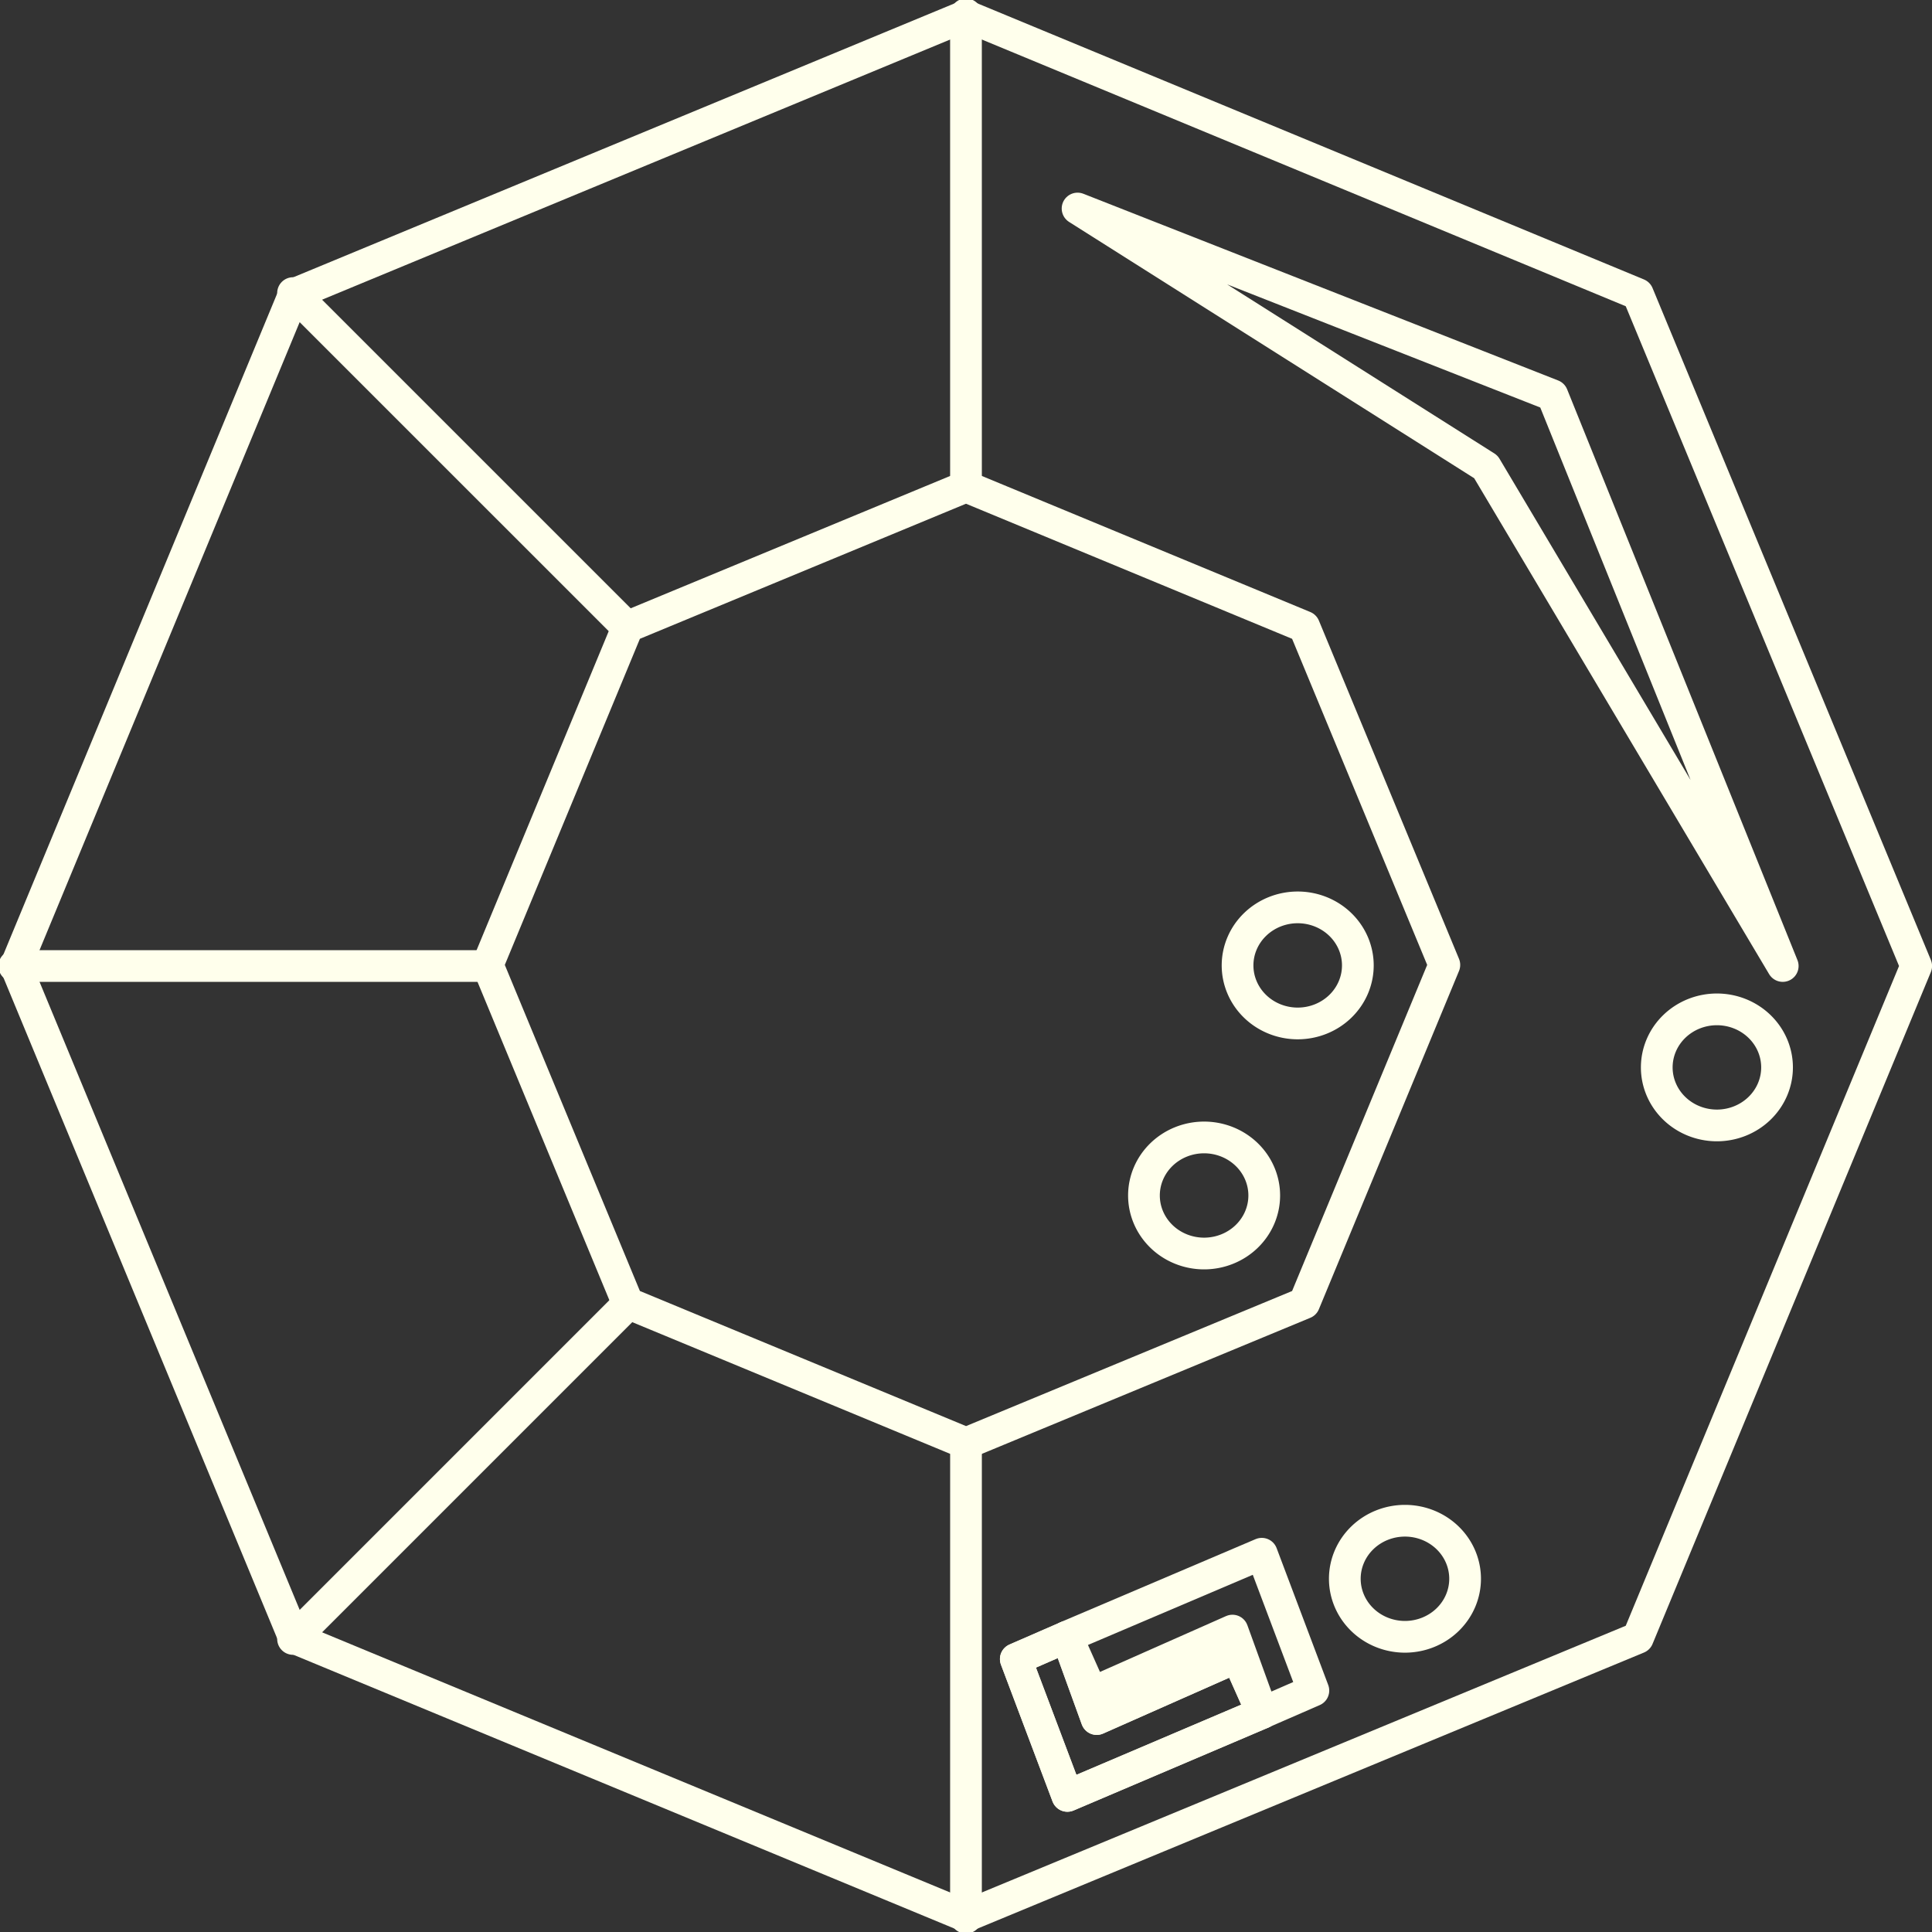 <?xml version="1.0" encoding="UTF-8" standalone="no"?>
<svg
   xmlns:dc="http://purl.org/dc/elements/1.1/"
   xmlns:cc="http://creativecommons.org/ns#"
   xmlns:rdf="http://www.w3.org/1999/02/22-rdf-syntax-ns#"
   xmlns:svg="http://www.w3.org/2000/svg"
   xmlns="http://www.w3.org/2000/svg"
   xmlns:sodipodi="http://sodipodi.sourceforge.net/DTD/sodipodi-0.dtd"
   xmlns:inkscape="http://www.inkscape.org/namespaces/inkscape"
   width="61.003"
   height="61.003"
   viewBox="0 0 16.14 16.14"
   version="1.1"
   id="svg8"
   sodipodi:docname="base.svg"
   inkscape:version="1.0.2 (e86c870879, 2021-01-15)">
  <rect x="0" y="0" width="16.14" height="16.14" fill="#333333" stroke="none"/>
  <defs
     id="defs2">
    <style
       id="style2338"><![CDATA[
.class1 {
  fill:none;
  paint-order:fill markers stroke;
  stroke:#ffffec;
  stroke-dasharray:none;
  stroke-linecap:round;
  stroke-linejoin:round;
  stroke-miterlimit:4;
  stroke-opacity:1;
  stroke-width:0.265;
}
]]></style>
  </defs>
  <sodipodi:namedview
     id="base"
     pagecolor="#ff64ff"
     bordercolor="#666666"
     borderopacity="1.0"
     inkscape:pageopacity="0"
     inkscape:pageshadow="2"
     inkscape:zoom="5.6568543"
     inkscape:cx="-12.913709"
     inkscape:cy="25.614128"
     inkscape:document-units="px"
     inkscape:current-layer="layer1"
     inkscape:document-rotation="0"
     showgrid="false"
     inkscape:pagecheckerboard="false"
     showborder="false"
     showguides="true"
     inkscape:guide-bbox="true"
     inkscape:window-width="1920"
     inkscape:window-height="1020"
     inkscape:window-x="1440"
     inkscape:window-y="0"
     inkscape:window-maximized="1"
     fit-margin-top="0"
     fit-margin-left="0"
     fit-margin-right="0"
     fit-margin-bottom="0"
     units="px">
    <sodipodi:guide
       position="8.07,8.07"
       orientation="0,1"
       id="guide1670"
       inkscape:label=""
       inkscape:locked="false"
       inkscape:color="rgb(0,0,255)" />
    <sodipodi:guide
       position="8.07,8.07"
       orientation="-1,0"
       id="guide1672"
       inkscape:label=""
       inkscape:locked="false"
       inkscape:color="rgb(0,0,255)" />
  </sodipodi:namedview>
  <g
     inkscape:label="Layer 1"
     inkscape:groupmode="layer"
     id="layer1"
     transform="translate(8.07,8.07)">
    <g
       id="g1668"
       transform="translate(-0.027,0.134)"
       class="class1">
      <g
         id="g1650"
         style="stroke-width:0.265;stroke-miterlimit:4;stroke-dasharray:none;paint-order:fill markers stroke;fill:none;stroke:#ffffec;stroke-opacity:1;stroke-linejoin:round;stroke-linecap:round">
        <path
           id="path849"
           style="fill:none;fill-opacity:1;stroke:#ffffec;stroke-width:0.265;stroke-linecap:round;stroke-linejoin:round;stroke-opacity:1;stroke-miterlimit:4;stroke-dasharray:none;paint-order:fill markers stroke"
           d="M 7.965,-0.134 5.64,5.479 0.027,7.804 -5.586,5.479 -7.911,-0.134 -5.586,-5.747 0.027,-8.072 5.64,-5.747 7.965,-0.134"
           sodipodi:nodetypes="ccccccccc" />
        <path
           style="fill:none;stroke:#ffffec;stroke-width:0.265;stroke-linecap:round;stroke-linejoin:round;stroke-miterlimit:4;stroke-dasharray:none;stroke-opacity:1;paint-order:fill markers stroke"
           d="M 4.37,-4.575 6.85,-0.405 4.926,-5.173 0.959,-6.733 4.37,-4.575"
           id="path877"
           sodipodi:nodetypes="ccccc"
           transform="translate(0,0.271)" />
        <path
           id="path1577"
           style="fill:none;fill-opacity:1;stroke:#ffffec;stroke-width:0.265;stroke-linecap:round;stroke-linejoin:round;stroke-miterlimit:4;stroke-dasharray:none;stroke-dashoffset:0;stroke-opacity:1;paint-order:fill markers stroke"
           d="M 2.632,6.271 2.423,5.802 1.249,6.322 1,5.635 0.573,5.821 1.004,6.964 2.632,6.271"
           sodipodi:nodetypes="ccccccc"
           transform="translate(-0.13,-0.165)" />
        <path
           id="path1580"
           style="fill:none;fill-opacity:1;stroke:#ffffec;stroke-width:0.265;stroke-linecap:round;stroke-linejoin:round;stroke-miterlimit:4;stroke-dasharray:none;stroke-dashoffset:0;stroke-opacity:1;paint-order:fill markers stroke"
           d="M 2.632,6.271 2.423,5.802 1.249,6.322 1,5.635 0.573,5.821 1.004,6.964 2.632,6.271"
           sodipodi:nodetypes="ccccccc"
           transform="translate(-0.13,-0.165)" />
        <path
           id="path1582"
           style="fill:none;fill-opacity:1;stroke:#ffffec;stroke-width:0.265;stroke-linecap:round;stroke-linejoin:round;stroke-miterlimit:4;stroke-dasharray:none;stroke-dashoffset:0;stroke-opacity:1;paint-order:fill markers stroke"
           d="M 2.632,6.271 2.423,5.802 1.249,6.322 1,5.635 0.573,5.821 1.004,6.964 2.632,6.271"
           sodipodi:nodetypes="ccccccc"
           transform="rotate(180,1.751,5.87)" />
        <path
           id="path1586"
           style="font-variation-settings:normal;opacity:1;vector-effect:none;fill:none;fill-opacity:1;fill-rule:evenodd;stroke:#ffffec;stroke-width:1;stroke-linecap:round;stroke-linejoin:round;stroke-miterlimit:4;stroke-dasharray:none;stroke-dashoffset:0;stroke-opacity:1;paint-order:fill markers stroke;stop-color:#000000;stop-opacity:1"
           transform="matrix(0.265,0,0,0.265,1.374,1.214)"
           d="M 10.651,14.231 A 1.896,1.83 0 0 1 8.755,16.06 1.896,1.83 0 0 1 6.859,14.231 1.896,1.83 0 0 1 8.755,12.401 1.896,1.83 0 0 1 10.651,14.231 Z" />
        <path
           id="ellipse1588"
           style="font-variation-settings:normal;opacity:1;vector-effect:none;fill:none;fill-opacity:1;fill-rule:evenodd;stroke:#ffffec;stroke-width:1;stroke-linecap:round;stroke-linejoin:round;stroke-miterlimit:4;stroke-dasharray:none;stroke-dashoffset:0;stroke-opacity:1;paint-order:fill markers stroke;stop-color:#000000;stop-opacity:1"
           transform="matrix(0.265,0,0,0.265,3.98,-3.058)"
           d="M 10.651,14.231 A 1.896,1.83 0 0 1 8.755,16.06 1.896,1.83 0 0 1 6.859,14.231 1.896,1.83 0 0 1 8.755,12.401 1.896,1.83 0 0 1 10.651,14.231 Z" />
        <path
           id="path1590"
           style="fill:none;fill-opacity:0.978;stroke:#ffffec;stroke-width:1;stroke-linecap:round;stroke-linejoin:round;stroke-miterlimit:4;stroke-dasharray:none;stroke-dashoffset:0;stroke-opacity:1;paint-order:fill markers stroke"
           transform="matrix(0.265,0,0,0.265,2.0654885e-4,5.825)"
           d="m 0.101,-7.442 -10.663,-4.417 -4.417,-10.662 4.417,-10.663 10.663,-4.417 10.663,4.417 4.417,10.663 -4.417,10.663 -10.662,4.417"
           sodipodi:nodetypes="ccccccccc" />
        <path
           style="fill:none;fill-opacity:1;stroke:#ffffec;stroke-width:1;stroke-linecap:round;stroke-linejoin:round;stroke-opacity:1;stroke-miterlimit:4;stroke-dasharray:none;paint-order:fill markers stroke"
           d="m -29.901,-0.505 14.923,1.17e-6"
           id="path1594"
           transform="scale(0.265)" />
        <path
           style="fill:none;stroke:#ffffec;stroke-width:1;stroke-linecap:round;stroke-linejoin:round;stroke-opacity:1;stroke-miterlimit:4;stroke-dasharray:none;paint-order:fill markers stroke"
           d="m -21.113,-21.719 10.553,10.552"
           id="path1596"
           transform="scale(0.265)" />
        <path
           style="fill:none;stroke:#ffffec;stroke-width:1;stroke-linecap:round;stroke-linejoin:round;stroke-opacity:1;stroke-miterlimit:4;stroke-dasharray:none;paint-order:fill markers stroke"
           d="M -21.113,20.709 -10.561,10.157"
           id="path1604"
           transform="scale(0.265)" />
        <path
           id="ellipse1606"
           style="font-variation-settings:normal;opacity:1;vector-effect:none;fill:none;fill-opacity:1;fill-rule:evenodd;stroke:#ffffec;stroke-width:1;stroke-linecap:round;stroke-linejoin:round;stroke-miterlimit:4;stroke-dasharray:none;stroke-dashoffset:0;stroke-opacity:1;paint-order:fill markers stroke;stop-color:#000000;stop-opacity:1"
           transform="matrix(0.265,0,0,0.265,-0.304,-1.988)"
           d="M 10.651,14.231 A 1.896,1.83 0 0 1 8.755,16.06 1.896,1.83 0 0 1 6.859,14.231 1.896,1.83 0 0 1 8.755,12.401 1.896,1.83 0 0 1 10.651,14.231 Z" />
        <path
           id="ellipse1608"
           style="font-variation-settings:normal;opacity:1;vector-effect:none;fill:none;fill-opacity:1;fill-rule:evenodd;stroke:#ffffec;stroke-width:1;stroke-linecap:round;stroke-linejoin:round;stroke-miterlimit:4;stroke-dasharray:none;stroke-dashoffset:0;stroke-opacity:1;paint-order:fill markers stroke;stop-color:#000000;stop-opacity:1"
           transform="matrix(0.265,0,0,0.265,0.478,-3.91)"
           d="M 10.651,14.231 A 1.896,1.83 0 0 1 8.755,16.06 1.896,1.83 0 0 1 6.859,14.231 1.896,1.83 0 0 1 8.755,12.401 1.896,1.83 0 0 1 10.651,14.231 Z" />
      </g>
      <path
         style="fill:none;stroke:#ffffec;stroke-width:1;stroke-linecap:round;stroke-linejoin:round;stroke-opacity:1;stroke-miterlimit:4;stroke-dasharray:none;paint-order:fill markers stroke"
         d="m 0.101,-30.507 7.8025e-4,14.922"
         id="path1598"
         transform="scale(0.265)" />
      <path
         style="fill:none;stroke:#ffffec;stroke-width:1;stroke-linecap:round;stroke-linejoin:round;stroke-opacity:1;stroke-miterlimit:4;stroke-dasharray:none;paint-order:fill markers stroke"
         d="M 0.102,14.574 0.101,29.496"
         id="path1602"
         transform="scale(0.265)" />
    </g>
    <path
       style="display:none;fill:#000000;fill-opacity:1;stroke:#3fffec;stroke-width:1px;stroke-linecap:butt;stroke-linejoin:round;stroke-opacity:1"
       d="M 29.112,-18.475 33.275,-0.505 29.112,17.465 37.617,-0.505 Z"
       id="path1610"
       transform="matrix(0.265,0,0,0.265,0.192,0.134)"
       sodipodi:nodetypes="ccccc" />
    <path
       style="display:none;fill:#000000;fill-opacity:1;stroke:#ffb61b;stroke-width:1px;stroke-linecap:butt;stroke-linejoin:round;stroke-opacity:1"
       d="m 29.112,-18.475 4.626,9.599 1.655,-3.209 0.225,9.591 1.998,1.988 L 35.619,1.483 35.394,11.074 33.739,7.866 29.112,17.465 33.275,-0.505 Z"
       id="path1616"
       transform="matrix(0.265,-8.231883e-4,8.231883e-4,0.265,0.107,0.161)"
       sodipodi:nodetypes="ccccccccccc"
       inkscape:transform-center-x="-8.927209"
       inkscape:transform-center-y="0.0031460332" />
  </g>
</svg>
